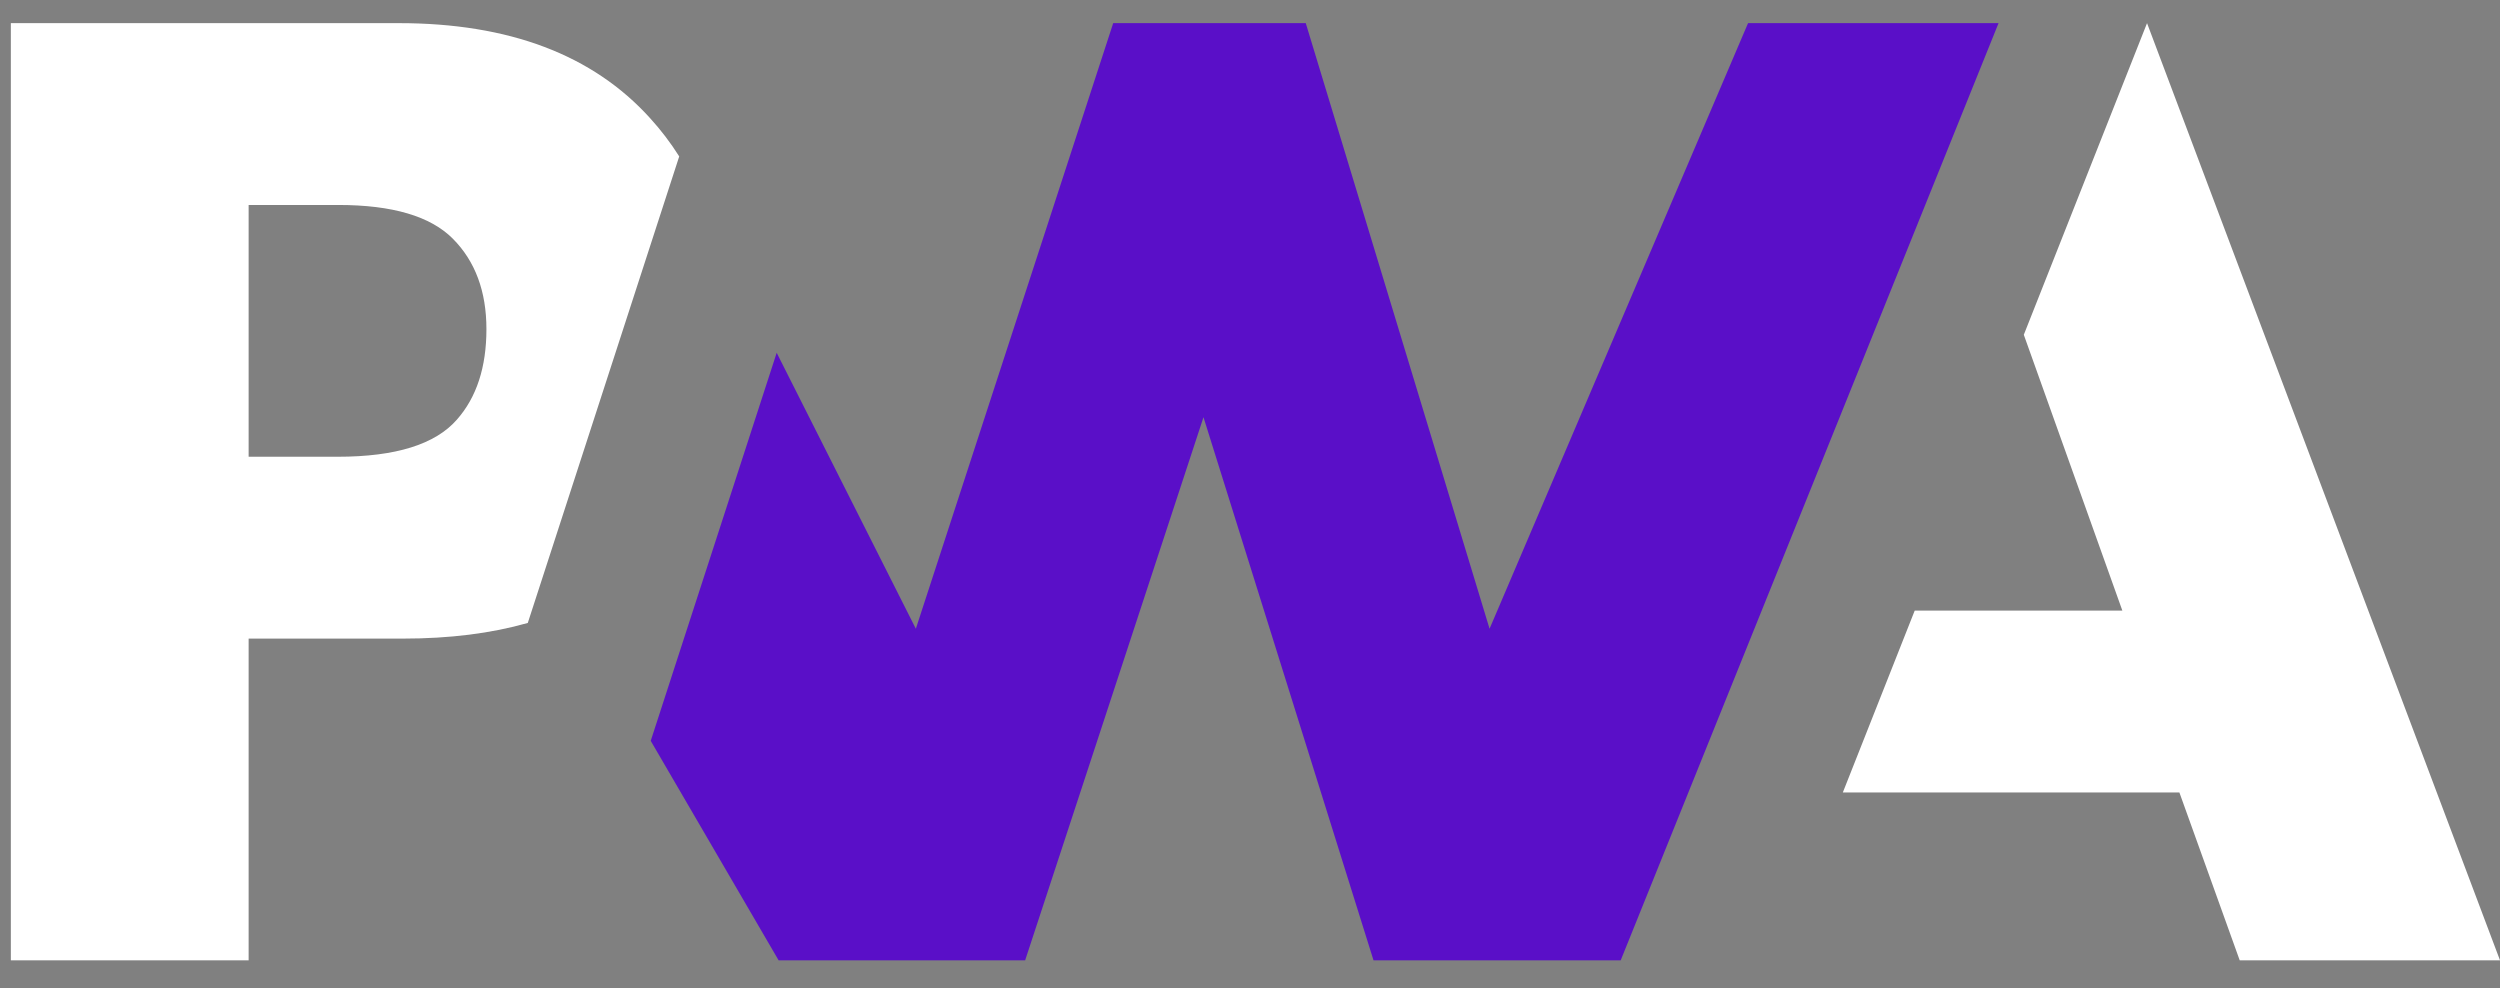 <svg width="86" height="34" viewBox="0 0 86 34" fill="none" xmlns="http://www.w3.org/2000/svg">
<rect x="0" y="0" width="86" height="34" fill="#808080" stroke="none"/>
<path d="M63.393 27.261L65.866 21.005H73.009L69.619 11.516L73.858 0.796L86 33.035H77.046L74.971 27.261H63.393Z" fill="white"/>
<path d="M55.752 33.035L68.75 0.796L60.133 0.796L51.241 21.629L44.918 0.796H38.294L31.505 21.629L26.718 12.136L22.385 25.485L26.784 33.035H35.265L41.4 14.352L47.249 33.035H55.752Z" fill="#5A0FC8"/>
<path d="M8.553 21.968H13.861C15.469 21.968 16.901 21.788 18.156 21.429L19.529 17.2L23.365 5.381C23.071 4.914 22.736 4.474 22.364 4.066C20.394 1.886 17.512 0.796 13.718 0.796H0.373V33.035H8.553V21.968ZM15.579 8.213C16.348 8.987 16.733 10.023 16.733 11.322C16.733 12.63 16.395 13.667 15.718 14.434C14.976 15.286 13.61 15.712 11.621 15.712H8.553V7.051H11.643C13.498 7.051 14.81 7.438 15.579 8.213Z" fill="white"/>
</svg>
